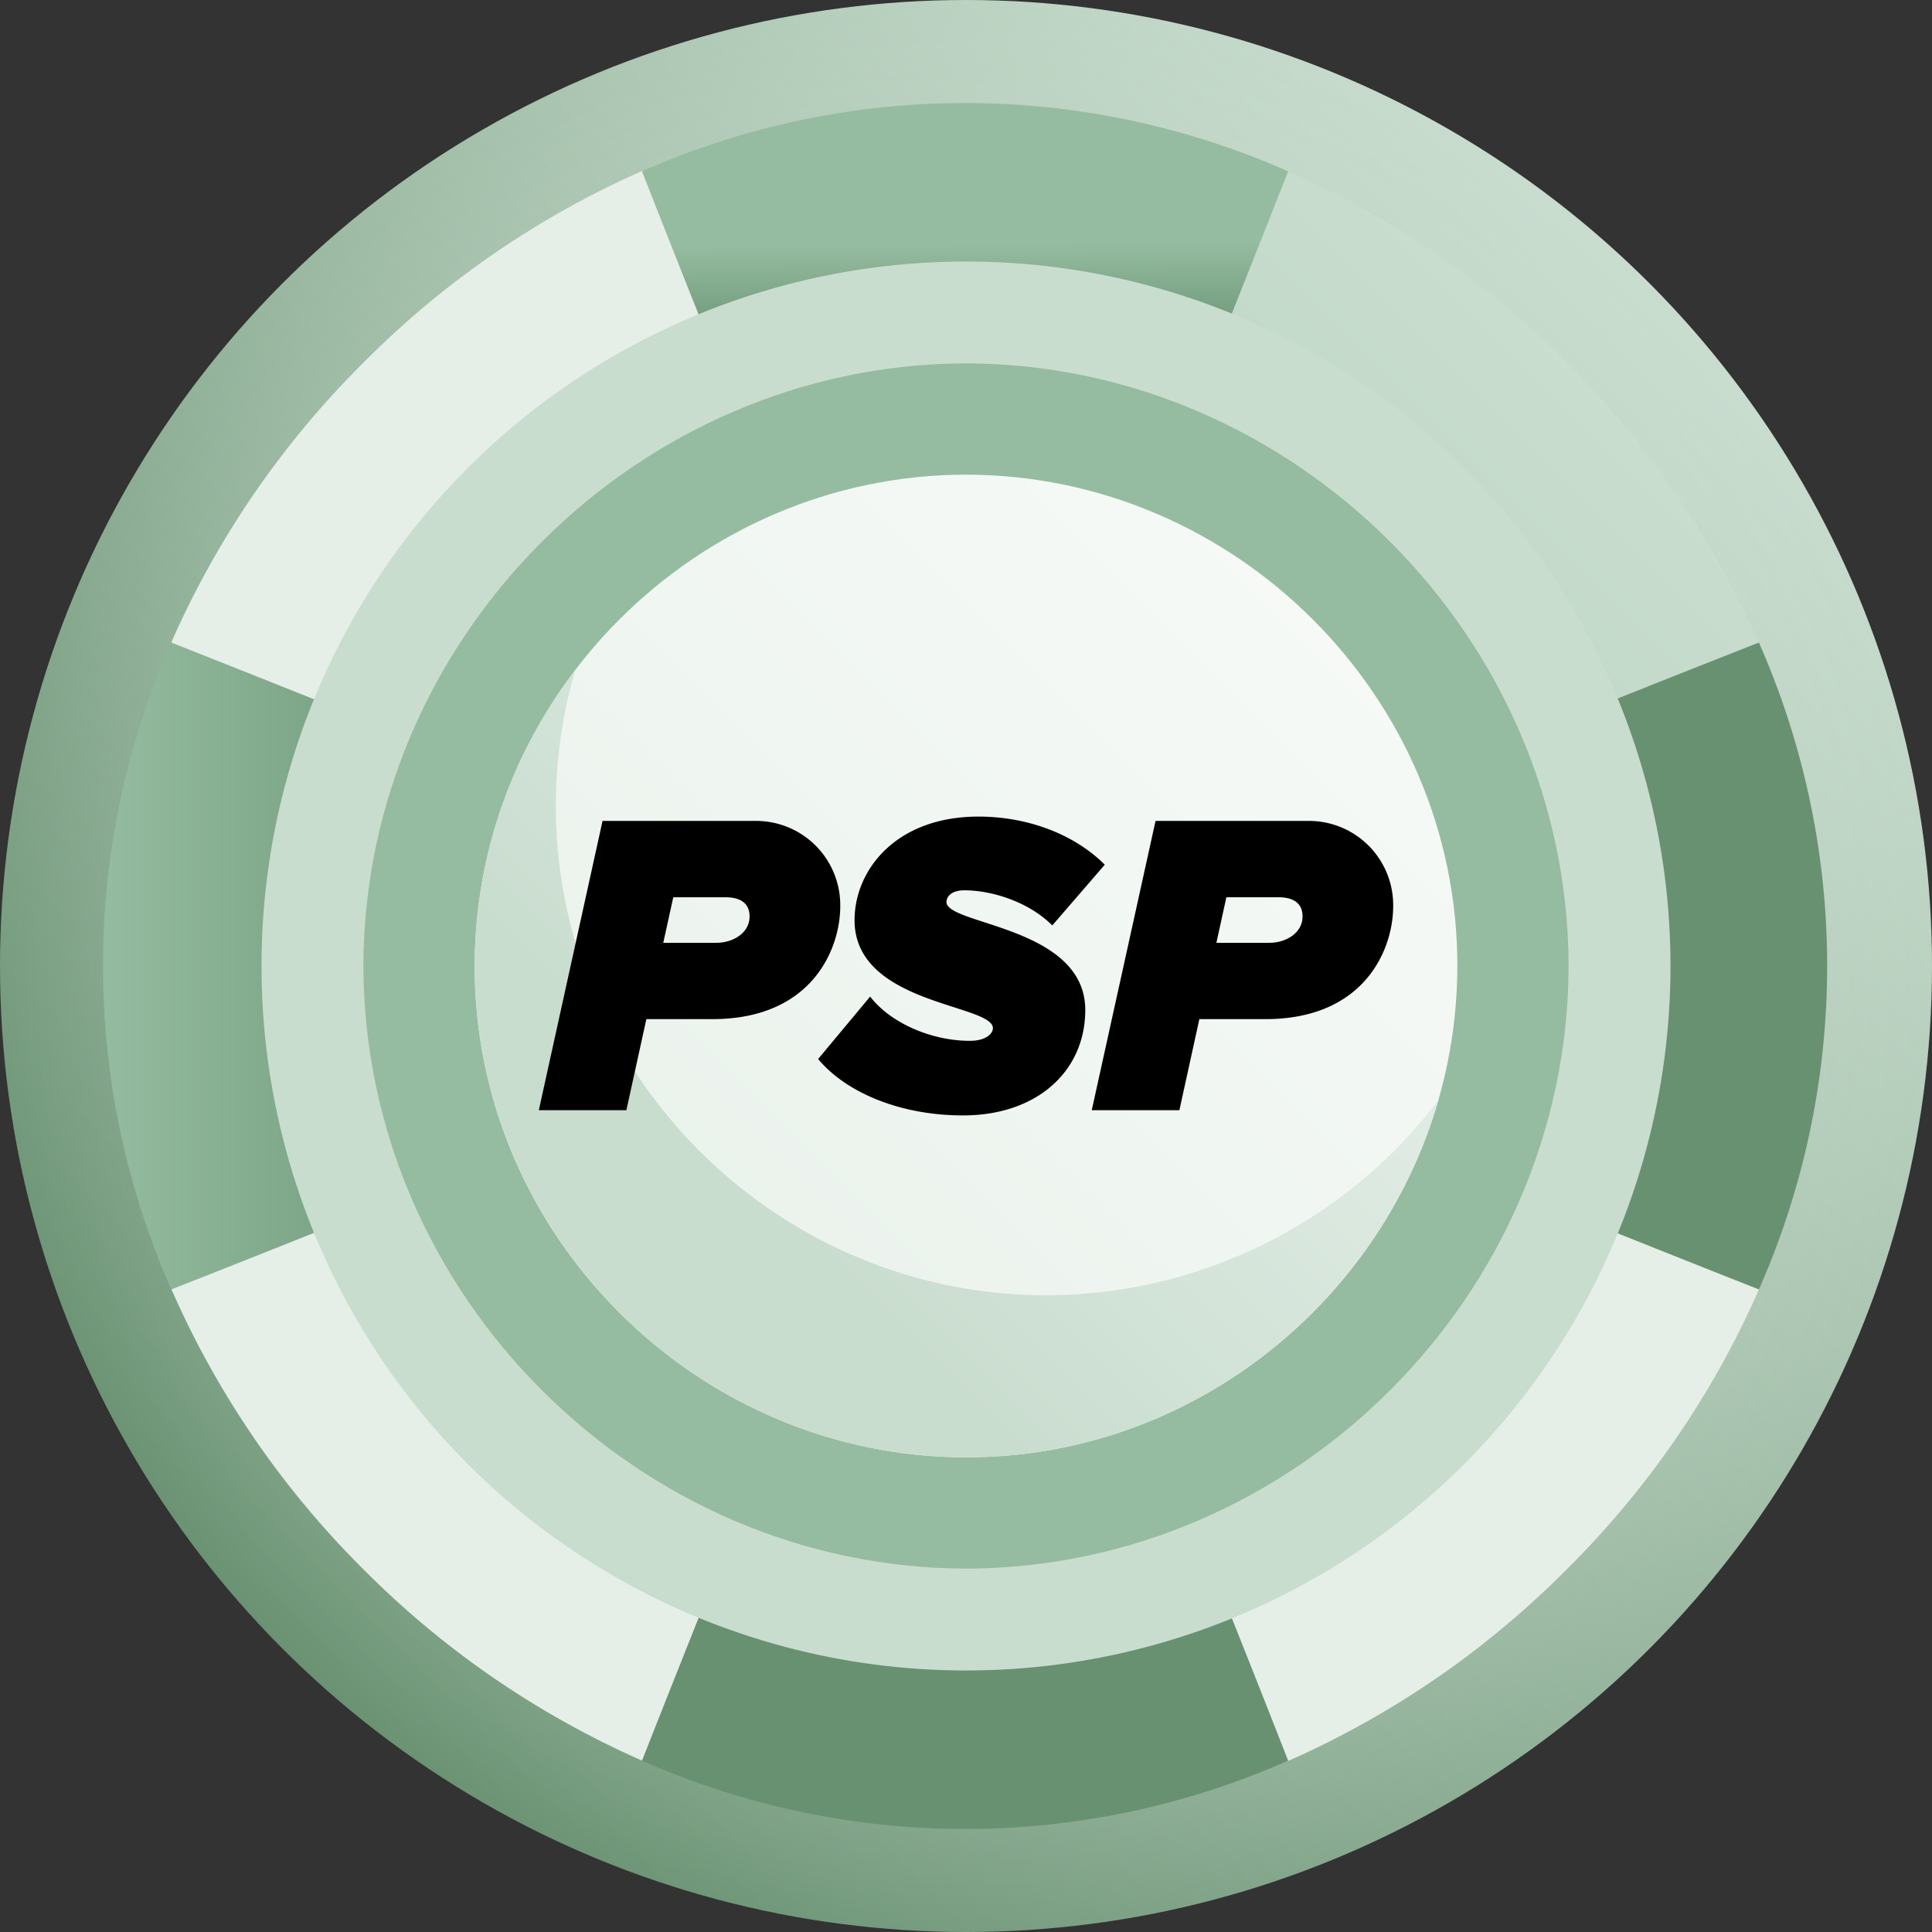 <svg width="56" height="56" xmlns="http://www.w3.org/2000/svg"><rect width="100%" height="100%" fill="#333333" stroke="none"/><defs><linearGradient x1="14.645%" y1="85.355%" x2="85.355%" y2="14.646%" id="a"><stop stop-color="#689171" offset="0%"/><stop stop-color="#C9DDCF" offset="100%"/></linearGradient><linearGradient x1="-6.857%" y1="106.917%" x2="90.217%" y2="9.723%" id="c"><stop stop-color="#B0CDB7" offset="0%"/><stop stop-color="#C9DDCF" offset="82%"/><stop stop-color="#E5EFE7" offset="100%"/></linearGradient><linearGradient x1="-9.866%" y1="-820.513%" x2="109.187%" y2="-701.312%" id="d"><stop stop-color="#B0CDB7" offset="0%"/><stop stop-color="#C9DDCF" offset="82%"/><stop stop-color="#E5EFE7" offset="100%"/></linearGradient><linearGradient x1="24.647%" y1="-1028.509%" x2="69.993%" y2="-983.106%" id="e"><stop stop-color="#B0CDB7" offset="0%"/><stop stop-color="#C9DDCF" offset="82%"/><stop stop-color="#E5EFE7" offset="100%"/></linearGradient><linearGradient x1="-12.025%" y1="-1070.962%" x2="129.691%" y2="-929.069%" id="f"><stop stop-color="#B0CDB7" offset="0%"/><stop stop-color="#C9DDCF" offset="82%"/><stop stop-color="#E5EFE7" offset="100%"/></linearGradient><linearGradient x1="50.286%" y1="64.865%" x2="49.982%" y2="32.229%" id="g"><stop stop-color="#689171" offset="28%"/><stop stop-color="#95BCA0" offset="100%"/></linearGradient><linearGradient x1="131.269%" y1="-1001.575%" x2="-1.252%" y2="-1001.575%" id="h"><stop stop-color="#689171" offset="28%"/><stop stop-color="#95BCA0" offset="100%"/></linearGradient><linearGradient x1="50%" y1="-1746.838%" x2="50%" y2="-1851.337%" id="i"><stop stop-color="#689171" offset="28%"/><stop stop-color="#95BCA0" offset="100%"/></linearGradient><linearGradient x1="30.243%" y1="-998.314%" x2="71.734%" y2="-1002.129%" id="j"><stop stop-color="#689171" offset="28%"/><stop stop-color="#95BCA0" offset="100%"/></linearGradient><linearGradient x1="-47.758%" y1="-530.512%" x2="100.426%" y2="-382.327%" id="k"><stop stop-color="#689171" offset="0%"/><stop stop-color="#C9DDCF" offset="100%"/></linearGradient><linearGradient x1="2.044%" y1="-562.326%" x2="71.343%" y2="-493.031%" id="l"><stop stop-color="#689171" offset="28%"/><stop stop-color="#95BCA0" offset="100%"/></linearGradient><linearGradient x1="-38.3%" y1="138.3%" x2="136.983%" y2="-36.983%" id="m"><stop stop-color="#B0CDB7" offset="0%"/><stop stop-color="#E5EFE7" offset="17%"/><stop stop-color="#FFF" offset="100%"/></linearGradient><linearGradient x1="3.324%" y1="80.888%" x2="136.309%" y2="-27.683%" id="n"><stop stop-color="#C9DDCF" offset="0%"/><stop stop-color="#C9DDCF" offset="17%"/><stop stop-color="#FFF" offset="100%"/></linearGradient><radialGradient cx="50%" cy="50%" fx="50%" fy="50%" r="50%" id="b"><stop stop-color="#606060" offset="0%"/><stop stop-color="#689171" stop-opacity=".87" offset="13%"/><stop stop-color="#B0CDB7" stop-opacity=".63" offset="37%"/><stop stop-color="#C9DDCF" stop-opacity=".33" offset="67%"/><stop stop-color="#E5EFE7" stop-opacity="0" offset="100%"/></radialGradient></defs><g fill="none"><circle fill="url(#a)" cx="28" cy="28" r="28"/><circle fill="url(#b)" cx="28" cy="28" r="28"/><path d="M45.428 10.527a26.36 26.36 0 00-8.094-5.56 2560.793 2560.793 0 01-7.422 7.53c4.478 4.524 9.024 9.078 13.544 13.563 2.527-2.507 5.035-4.984 7.523-7.43a26.392 26.392 0 00-5.556-8.094l.005-.009z" fill="url(#c)"/><path d="M10.52 10.527a26.392 26.392 0 00-5.555 8.094c2.479 2.44 4.986 4.917 7.522 7.43 4.52-4.484 9.066-9.033 13.544-13.563a2579.36 2579.36 0 01-7.422-7.53 26.36 26.36 0 00-8.09 5.57z" fill="url(#d)"/><path d="M10.52 45.473a26.338 26.338 0 008.093 5.56 2754.56 2754.56 0 017.423-7.53A2139.697 2139.697 0 0012.492 29.94a2593.824 2593.824 0 01-7.523 7.43 26.372 26.372 0 005.55 8.103z" fill="url(#e)"/><path d="M45.428 45.473a26.392 26.392 0 005.555-8.094 2802.03 2802.03 0 01-7.523-7.43c-4.52 4.484-9.066 9.033-13.544 13.563 2.505 2.53 4.979 5.04 7.422 7.53a26.36 26.36 0 008.09-5.57z" fill="url(#f)"/><path d="M37.338 4.967a23.133 23.133 0 00-18.729 0 794.397 794.397 0 004.284 10.693c3.387-.017 6.774-.017 10.161 0a942.125 942.125 0 004.284-10.694z" fill="url(#g)"/><path d="M4.965 18.625a23.197 23.197 0 000 18.75 772.297 772.297 0 0010.683-4.29c-.017-3.39-.017-6.78 0-10.17a986.873 986.873 0 00-10.683-4.29z" fill="url(#h)"/><path d="M18.61 51.033a23.133 23.133 0 0018.728 0 776.53 776.53 0 00-4.284-10.694c-3.387.017-6.774.017-10.16 0a953.13 953.13 0 00-4.285 10.694z" fill="url(#i)"/><path d="M50.983 37.375a23.206 23.206 0 000-18.75 775.92 775.92 0 00-10.684 4.29c.017 3.39.017 6.78 0 10.17a969.333 969.333 0 0010.684 4.29z" fill="url(#j)"/><circle fill="url(#k)" cx="28" cy="28" r="20.42"/><path d="M28 10.533C18.484 10.55 10.551 18.484 10.533 28 10.55 37.516 18.484 45.449 28 45.467 37.516 45.45 45.449 37.516 45.467 28 45.45 18.484 37.516 10.551 28 10.533z" fill="url(#l)"/><path d="M28 13.758c-7.807.008-14.234 6.435-14.242 14.242-.007 7.807 6.435 14.234 14.242 14.242 7.807.007 14.234-6.435 14.242-14.242.007-7.807-6.435-14.234-14.242-14.242z" fill="url(#m)"/><path d="M30.342 37.545c-7.835 0-14.249-6.4-14.23-14.219.004-1.317.191-2.627.557-3.892A14.094 14.094 0 0013.759 28c.008 7.807 6.434 14.234 14.241 14.242 6.467 0 11.974-4.42 13.695-10.357a14.315 14.315 0 01-11.353 5.66z" fill="url(#n)"/><path d="M15.618 32.18l1.847-8.385h4.425a2.44 2.44 0 012.465 2.477c0 1.218-.805 3.268-3.71 3.268h-1.91l-.579 2.64h-2.538zm5.153-4.853c.465 0 .956-.276.956-.765 0-.378-.264-.554-.692-.554h-1.52l-.29 1.32h1.546zm2.943 3.369l1.508-1.81c.578.755 1.76 1.283 2.89 1.283.479 0 .668-.219.668-.365 0-.704-4.01-.679-4.01-3.13 0-1.459 1.202-3.005 3.594-3.005 1.37 0 2.741.478 3.659 1.395l-1.522 1.76c-.69-.691-1.76-1.018-2.551-1.018-.328 0-.515.15-.515.34 0 .666 4.022.703 4.022 3.13 0 1.76-1.383 3.055-3.544 3.055-1.787 0-3.37-.642-4.2-1.635zm7.931 1.484l1.849-8.385h4.425a2.44 2.44 0 012.463 2.477c0 1.218-.804 3.268-3.707 3.268h-1.911l-.579 2.64h-2.54zm5.155-4.853c.465 0 .955-.276.955-.765 0-.378-.263-.554-.691-.554h-1.517l-.289 1.32H36.8z" fill="#000"/></g></svg>